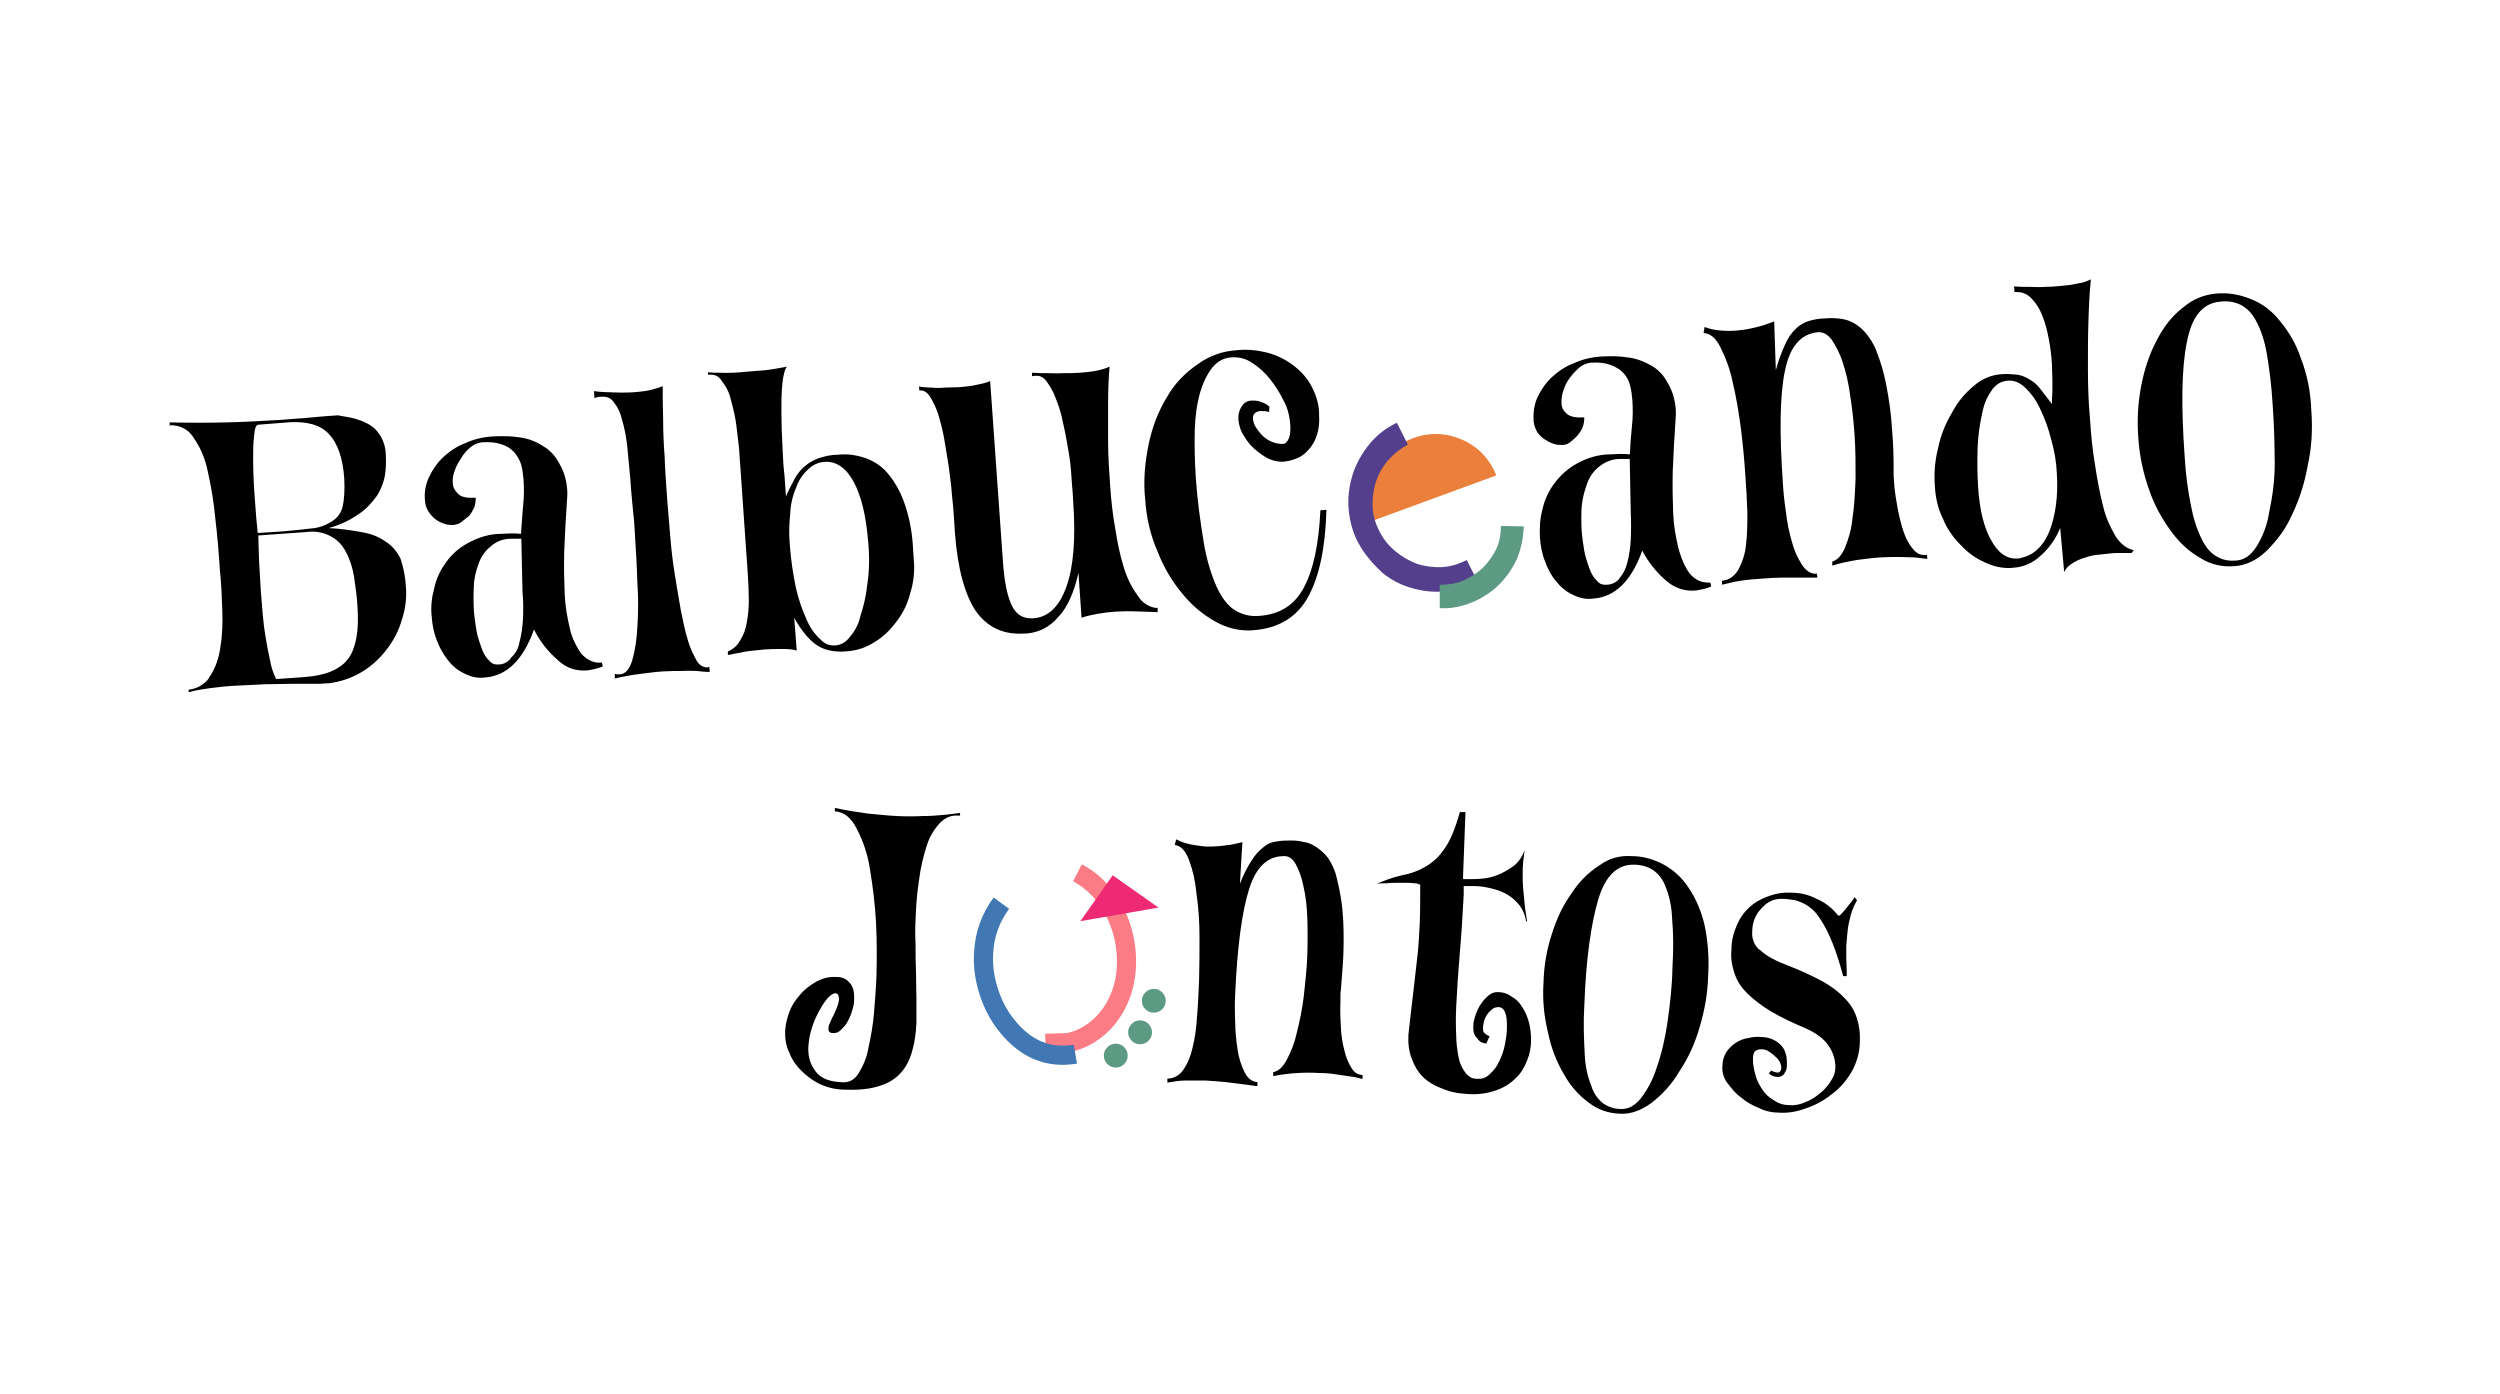 <?xml version="1.0" encoding="utf-8"?>
<!-- Generator: Adobe Illustrator 24.1.1, SVG Export Plug-In . SVG Version: 6.00 Build 0)  -->
<svg version="1.1" id="Layer_1" xmlns="http://www.w3.org/2000/svg" xmlns:xlink="http://www.w3.org/1999/xlink" x="0px" y="0px"
	 viewBox="0 0 1695.7 945.7" style="enable-background:new 0 0 1695.7 945.7;" xml:space="preserve">
<style type="text/css">
	.st0{fill-rule:evenodd;clip-rule:evenodd;}
	.st1{fill-rule:evenodd;clip-rule:evenodd;fill:#020202;}
	.st2{fill-rule:evenodd;clip-rule:evenodd;fill:#EA803C;}
	.st3{fill-rule:evenodd;clip-rule:evenodd;fill:#533F8B;}
	.st4{fill-rule:evenodd;clip-rule:evenodd;fill:#5D9A83;}
	.st5{fill:none;stroke:#FB7C85;stroke-width:13;stroke-miterlimit:10;}
	.st6{fill:none;stroke:#4177B3;stroke-width:13;stroke-miterlimit:10;}
	.st7{fill-rule:evenodd;clip-rule:evenodd;fill:#EE2A74;}
</style>
<g transform="matrix(1.0, 0.0, 0.0, 1.0, 0.0, 0.0)">
	<path class="st0" d="M275.3,397.8c0.7,7.5-0.3,15.2-2.7,22.5c-2.1,7.5-5.8,14.5-10.7,20.7c-10,12.8-23.2,20.4-39,22.5
		c-0.7,0-1.4,0-1.7,0c-1.4,0-2.4,0.3-3.8,0.3c-5.8,0-12.1,0-18.6,0c-5.5,0-11.8,0.3-18.6,0.3c-6.9,0.3-13.5,0.7-20.4,1
		c-6.3,0.3-12.1,1-17.6,1.7c-4.8,0.7-9.6,1.4-14.2,2.7v-1.7c5.5-0.7,10-3.1,13.5-7.5c0,0,0.3-0.3,0.3-0.7l0.7-1
		c3.8-5.8,5.8-12.1,6.9-19c1.4-8.3,1.7-16.9,1.4-25.2c-0.3-9.4-0.7-19-1.7-28.3c-0.7-11.4-1.7-23.2-3.1-34.8
		c-1-10.7-2.7-21.1-5.1-31.7c-1.7-8.3-4.8-15.9-9.6-22.7c-2.4-4.1-6.3-6.9-11.1-8c-1.7-0.3-3.5-0.7-5.1-0.3v-2.1
		c13.1,0.3,25.9,0.3,38.6,0c12.8-0.3,24.9-1,36.5-1.7c7.5-0.7,14.8-1,21.4-1.7c6.5-0.7,12.4-1,17.6-1.4l9.4,1.7
		c8.3,2.1,14.2,5.1,17.6,9.6c3.8,4.8,5.5,10.4,5.5,16.2c0.3,4.8,0,9.4-0.7,13.8c-1,4.8-2.7,9.4-5.5,13.5c-3.5,4.8-7.3,9-12.1,12.1
		c-6.3,4.5-13.1,7.5-20.4,9.6c7.5,0.3,14.8,1.4,22.1,2.7c5.8,1,11.1,2.7,16.2,6.3c4.5,2.7,8,6.9,10.4,11.8
		C273.6,384.7,275,391.3,275.3,397.8L275.3,397.8 M242.5,412c-0.3-6.9-1.4-14.2-2.4-21.1c-1-5.8-2.7-11.4-5.5-16.6
		c-2.4-4.5-5.5-8-10-10.4c-4.8-2.7-10.4-3.8-15.9-3.1l-33.5,2.4c0.3,7.3,0.3,14.2,0.7,20.4c0.3,6.3,0.7,12.1,1,17.2
		c1,12.4,1.7,22.7,3.1,30.4c1,6.3,2.1,12.1,3.5,18.3c0.7,3.8,2.1,7.5,3.8,11.1l19.6-1.4c13.8-1,23.8-5.1,29.3-12.4
		C241.4,439.7,243.6,427.9,242.5,412L242.5,412 M233.5,324.4c-1-13.8-4.5-23.8-10.4-30c-5.8-6.3-14.8-8.6-26.6-8l-21.7,1.7
		c-1.4,0.7-2.1,3.1-2.4,7.3c-0.7,5.1-0.7,10.7-0.7,15.9c0,7.3,0.3,17.2,1.4,30.4l0.7,9.4c0.3,3.5,0.7,6.9,1,10.4l15.9-1
		c8.3-0.7,15.2-1.4,20.7-2.1c4.8-0.3,9.6-2.1,13.8-4.8c3.8-2.4,6.3-5.8,7.3-10.4S233.9,332.3,233.5,324.4L233.5,324.4"/>
	<path class="st0" d="M408.9,452c-1.7,0.7-3.8,1.4-5.1,1.7c-1.7,0.3-3.5,0.7-5.1,1c-7.5,0.7-14.2-1.4-19.6-6.3c0,0-0.3,0-0.3-0.3
		c-6.9-5.8-12.4-12.8-16.6-21.1c-7.3,20.4-18.3,31.4-33.1,32.5c-4.8,0.7-9.6-0.3-14.2-2.7c-4.5-2.1-8-5.1-11.1-9
		c-3.1-4.1-5.8-8.6-7.5-13.5c-2.1-5.1-3.1-10.7-3.5-16.2c-0.7-6.5,0-12.8,1.7-19c1.4-6.5,4.1-12.4,8-17.6c3.8-5.5,9-10,14.8-13.1
		c6.9-3.8,14.5-6.3,22.7-6.3c2.1,0,4.1-0.3,6.5-0.3c2.1,0,4.5,0,6.9,0.3c0.3-6.3,1-12.8,1.4-19c0.7-5.8,0.7-12.1,0.3-17.9
		c-0.3-3.5-0.7-6.9-1.7-10.4c-1-3.1-2.7-5.8-4.8-8.3c-2.4-2.4-5.1-4.1-8.3-5.1c-4.1-1.4-8.3-1.7-12.8-1.4H327
		c-2.7,0.3-5.5,1.4-7.5,3.1c-2.7,2.1-4.8,4.5-6.5,7.3c-1.7,2.7-3.5,5.5-4.5,8.6c-1,2.7-1.7,5.5-1.4,8.6c0,2.7,1.4,5.1,3.5,7.3l0,0
		l0.3,0.3c2.4,2.1,6.3,2.7,11.8,2.4c0,2.4-0.3,4.5-1,6.5c-1,2.1-2.1,4.1-3.5,5.8c-1.7,1.4-3.5,2.7-5.1,4.1c-1.7,1.4-3.5,1.7-5.5,2.1
		c-2.1,0-3.8,0-5.8-0.7c-4.8-1.4-8.3-4.1-11.1-8.3c-1.4-2.4-2.4-4.8-2.4-7.3c-0.7-5.5,0.3-11.1,2.7-16.2c2.4-5.1,5.5-9.6,9.6-13.5
		c4.5-4.1,9.4-7.5,15.2-9.6c5.8-2.7,12.1-4.1,18.6-4.5c6.3-0.3,12.1-0.3,18.3,0.7c5.5,0.7,10.7,2.7,15.5,5.8
		c4.8,2.7,8.6,6.9,11.1,11.8c3.5,5.8,5.1,12.1,5.5,19v2.7c-1,14.5-1.7,27.3-2.1,38c-0.3,10.7,0,20.4,0.3,28.7
		c0.3,8,1.7,15.9,3.5,23.5c1,5.1,3.1,9.6,5.8,14.2c1.7,3.1,4.1,5.5,7.3,7.3c2.7,1.4,5.5,2.1,8.6,1.7L408.9,452 M353.6,365.4
		c-1.4,0-2.7,0-3.5,0c-1,0-2.1,0-3.1,0c-5.5,0-10.4,1.7-14.5,5.5c-3.8,3.1-6.3,6.9-8,11.8c-1.7,4.8-3.1,10-3.1,15.2
		c-0.3,5.1-0.3,10.7,0,15.9c0.3,4.5,1,9,1.7,13.5c0.7,4.1,2.1,8.3,3.5,12.1c1,3.1,2.7,6.3,5.1,8.6c1.4,1.7,3.1,2.7,5.1,2.7l0,0
		c0.3,0,0.7,0,1.4,0c3.1,0,5.8-1.4,8-3.8c0,0,0.3-0.3,0.3-0.7l0,0l0,0c3.1-2.7,5.1-6.3,5.8-10.4c1.4-5.1,2.1-10.4,2.4-15.5
		c0.3-6.3,0.3-12.8-0.3-19L353.6,365.4"/>
	<path class="st0" d="M481.4,455.8c-2.7,0-5.5-0.3-8.6-0.7c-2.7,0-6.3-0.3-10,0c-3.8,0-8.3,0-13.1,0.3c-4.8,0.3-10,1-15.5,1.7
		c-5.5,0.7-11.4,1.7-17.2,3.1v-3.1c1,0.3,2.1,0.3,3.5,0.3c3.8-0.3,6.5-3.5,8.3-9.4c2.1-7.3,3.1-14.8,3.5-22.5
		c0.7-10,0.7-20.4,0-30.4c-0.3-11.1-1-22.5-1.7-33.5c-0.3-6.9-1-13.5-1.7-20c-0.7-6.3-1-12.1-1.4-17.2c-0.7-8-1.4-15.2-2.1-22.1
		c-0.7-5.8-1.7-11.8-3.5-17.6c-1-4.5-2.7-8.3-5.5-11.8c-1.4-2.1-3.5-3.5-6.3-3.8l0,0c-0.7,0-1.7,0-2.4,0c-1.7,0-3.1,0.3-4.5,1
		l-0.3-4.8c2.7,0.3,5.5,0.7,8.6,0.7c2.7,0,5.5,0.3,9,0.3s6.9,0,10.4-0.3c3.5-0.3,6.9-0.7,10-1.4c3.1-0.8,5.8-1.4,8.6-2.7
		c0,6.9,0,14.8,0.3,23.2c0,7.3,0.3,15.5,1,24.4c0.3,9,1,18.6,1.7,28.7c0.7,8.3,1.4,16.6,2.1,25.5c0.7,8.6,1.7,17.6,3.1,25.9
		c1.4,8.6,2.7,16.6,4.1,24.4c1.4,6.9,2.7,13.5,4.8,20.4c1.4,4.8,3.5,9.4,5.8,13.5c2.1,3.5,4.5,4.8,7.3,4.8c0.3,0,0.7,0,0.7-0.3
		c0.3,0,0.3,0,0.7,0L481.4,455.8"/>
	<path class="st0" d="M619.8,379.6c0.7,7.5,0,15.2-2.4,22.7c-1.7,6.9-4.8,13.5-9.4,19.4c-4.1,5.5-9,10.4-14.8,13.8
		c-5.8,3.8-12.1,5.8-19,6.3c-8,0.7-14.8-0.7-20-4.1s-10.4-9.6-15.5-18.6l1.7,22.1c-3.5-1-7.3-1-10.7-1c-3.8,0-7.5,0-11.1,0.3
		c-3.5,0.3-6.9,0.7-9.6,1c-2.7,0.3-5.1,0.7-8,1.4c-2.4,0.3-4.8,1-7.3,1.4v-2.4c3.8-1.7,6.5-4.1,8.3-7.5c2.4-3.8,3.8-7.5,4.5-12.1
		c1-5.1,1.4-10,1.4-15.2c0-5.5-0.3-11.4-0.7-17.9l-5.5-79.1c-0.3-6.9-1.4-13.5-2.1-20.4c-0.7-6.3-2.1-12.1-3.8-18.3
		c-1-4.8-3.1-9-6.3-13.1c-1.4-2.4-3.5-3.8-6.3-4.1h-0.3c-1,0-1.7-0.3-2.7,0v-1.7c2.4,0.3,4.8,0.3,7.3,0.3c6.3,0.3,12.8,0,19-0.7
		c4.1-0.3,8.3-0.7,12.8-1c4.8-0.7,9.6-1.4,14.5-2.4c-1.4,1.4-2.4,5.1-3.1,11.1c-0.7,6.5-0.7,13.1-0.7,19.6c0,7.5,0.3,15.2,0.7,22.7
		c0.3,8,0.7,14.8,1.4,20.4l1,14.2c1.7-4.1,3.8-8,5.8-11.8c1.7-3.1,4.1-6.3,6.9-8.6c2.7-2.4,5.8-4.1,9.4-5.5
		c4.5-1.4,8.6-2.4,13.5-2.4c6.3-0.7,12.4,0.3,18.6,2.4c6.3,2.4,11.4,5.8,15.5,11.1c5.1,6.3,8.6,13.1,11.1,20.7
		c3.5,10.4,5.1,20.7,5.5,31.4L619.8,379.6 M588.8,366.8c-1.4-16.9-4.5-30-9.6-39.7c-5.1-9.6-12.1-14.5-20-13.8
		c-4.5,0.3-8,2.1-11.1,5.1c-3.8,3.5-6.3,7.3-8,12.1c-2.4,5.5-3.8,11.4-4.1,17.6c-0.7,7.3-1,14.2-0.3,21.4c0.7,9.6,2.1,19.4,4.1,29
		c1.7,7.5,4.1,14.8,7.3,21.7c2.1,5.1,5.1,9.6,9.4,13.5c2.4,2.7,5.5,4.1,9,4.1h0.3h0.7c3.8-0.3,6.9-2.1,9.4-5.1
		c3.5-4.1,6.3-8.6,7.5-14.2c2.4-7.3,4.1-14.5,4.8-21.7C589.8,386.5,589.8,376.8,588.8,366.8L588.8,366.8"/>
	<path class="st0" d="M785.2,415.2c-2.7,0-5.5-0.3-8.6-0.3c-2.7,0-5.8-0.3-9.4-0.3c-3.5,0-7.3,0-11.1,0.3c-3.8,0.3-7.5,0.7-11.4,1.4
		c-3.8,0.7-7.3,1.4-11.1,2.7l-2.1-30.4c-3.1,13.5-7.5,23.5-13.8,30c-5.5,6.5-12.8,10.4-21.4,11.1c-0.3,0-0.7,0-1,0H695
		c-14.2,1-25.2-4.1-33.1-15.2c-7.5-11.1-12.4-29-14.2-53.2l-0.7-11.1c-0.3-4.1-0.7-9.4-1.4-15.2c-0.3-5.8-1.4-12.1-2.1-18.6
		c-1-6.5-2.1-12.8-3.1-19c-1-5.5-2.4-11.1-4.1-16.6c-1.4-4.1-3.1-8-5.5-11.8c-2.1-3.1-4.5-4.5-6.9-4.1h-0.3l-0.3-2.7
		c2.7,0.3,5.5,0.7,8.6,0.7c2.7,0.3,5.8,0.3,8.6,0c3.5,0,6.9-0.3,10.4-0.3c3.5-0.3,7.3-0.7,10.7-1.4c3.5-0.7,6.9-1.4,10-2.7
		l8.6,121.5c1,14.8,3.1,24.9,6.3,31.1c3.1,6.3,8,8.6,14.2,8.3c10.4-0.7,17.9-8,22.7-21.7c4.8-13.5,6.3-32.8,4.5-57.6l-0.3-5.8
		c-0.3-3.5-0.7-7.5-1-12.8c-0.3-5.1-1-10.7-2.1-16.9c-1-5.8-2.1-12.1-3.5-17.9c-1-5.5-2.7-11.1-4.8-16.2c-1.4-4.1-3.5-8-6.3-11.8
		c-1.4-2.1-3.5-3.5-5.8-3.8h-0.3c-0.7,0-1.4,0-2.1,0s-1.4,0.3-1.7,0.3v-2.4c3.5,0.3,6.9,0.3,10.7,0.3c3.1,0,6.5,0.3,10.4,0
		c3.8,0,8,0,11.8-0.3c3.8-0.3,7.5-0.7,11.1-1.4c3.1-0.7,5.8-1.4,8.6-2.7c-0.7,8-1,16.6-1,25.2c0,7.5,0,16.6,0,25.9
		c0,9.6,0.7,19.4,1.4,29.7c0.7,10,1.7,19.6,3.5,29.3c1.4,9,3.1,17.6,5.8,26.2c2.1,6.9,5.1,13.1,9.4,19c2.7,4.5,6.9,7.3,11.8,8.3
		c0.3,0,0.3,0,0.7,0s0.7,0,1,0v3.1"/>
	<path class="st0" d="M1160.7,397.8c-1.7,0.7-3.5,1.4-5.1,1.7c-1.7,0.3-3.5,0.7-5.1,1c-7.5,0.7-14.2-1.4-20-6.3l0,0
		c-6.9-5.8-12.4-12.8-16.6-20.7c-7.3,20.4-18.3,31.4-33.1,32.5c-4.8,0.7-9.6-0.3-14.2-2.7c-4.5-2.1-8-5.1-11.1-9
		c-3.5-4.1-5.8-8.6-7.5-13.5c-2.1-5.1-3.1-10.7-3.5-16.2c-0.3-6.5,0-12.8,1.7-19c1.4-6.5,4.1-12.4,8-17.6c4.1-5.5,9-10,15.2-13.5
		c6.9-3.8,14.5-6.3,22.7-6.3c2.1,0,4.1-0.3,6.5-0.3c2.1,0,4.5,0,6.9,0.3c0.3-6.3,0.7-12.4,1.4-19c0.7-5.8,0.7-12.1,0.3-17.9
		c-0.3-3.5-0.7-6.9-1.7-10.4c-1.4-5.1-4.8-9.4-9.6-11.8c-1-0.7-2.4-1-3.8-1.7c-4.1-1.4-8.3-1.7-12.8-1.4h-0.3
		c-2.7,0.3-5.5,1.4-7.5,3.1c-2.4,2.1-4.8,4.5-6.5,6.9c-2.1,2.7-3.5,5.5-4.5,8.6c-1,2.7-1.4,5.5-1.4,8.6c0,2.7,1,5.1,3.1,6.9l0.3,0.3
		l0.3,0.3c2.4,2.1,6.3,2.7,11.8,2.4c0,2.1-0.3,4.5-1,6.3c-0.7,2.1-2.1,4.1-3.5,5.8c-1.4,1.7-3.1,3.1-4.8,4.5
		c-1.7,1.5-3.5,2.1-5.5,2.1c-2.1,0-4.1,0-5.8-0.7c-2.4-0.7-4.1-1.7-6.3-3.1c-2.1-1.4-3.8-3.1-5.1-5.1c-1.4-2.4-2.1-4.8-2.4-7.3
		c-0.3-5.5,0.3-11.1,2.7-16.2c2.4-5.1,5.5-9.6,9.6-13.5c4.5-4.1,9.4-7.5,15.2-9.6c5.8-2.7,12.1-4.1,18.6-4.5
		c6.3-0.3,12.1-0.3,18.3,0.7c5.5,0.7,10.7,2.7,15.5,5.5c4.8,2.7,8.6,6.9,11.1,11.8c3.5,5.8,5.1,12.1,5.5,19v2.7
		c-1,14.5-1.7,27.3-2.1,38c-0.3,10.7,0,20.4,0.3,28.7c0.3,8,1.7,15.9,3.5,23.5c1.4,5.1,3.1,10,5.8,14.5c1.7,3.1,4.1,5.5,7.3,7.3
		c2.7,1.4,5.5,1.7,8.6,1.7L1160.7,397.8 M1105.4,311.3c-1.4,0-2.4,0-3.5,0s-2.1,0-3.1,0c-5.5,0-10.4,2.1-14.5,5.5
		c-3.8,3.1-6.3,6.9-8,11.8c-1.7,4.8-3.1,10-3.5,15.2c-0.3,5.1-0.3,10.7,0,15.9c0.3,4.5,1,9,1.7,13.5c0.7,4.1,2.1,8.3,3.5,12.1
		c1,3.1,2.7,6.3,5.1,8.6c1.4,1.7,3.1,2.7,5.1,2.7l0,0c0.3,0,0.7,0,1.4,0c3.5,0,6.3-1.4,8.6-3.8v-0.3l0,0l0,0
		c2.7-3.1,4.5-6.5,5.5-10.7c1.4-5.1,2.1-10.4,2.4-15.5c0.3-6.3,0.3-12.8,0-19L1105.4,311.3"/>
	<path class="st0" d="M1204.5,251.1c1.7-6.3,3.8-12.1,6.5-17.9c1.7-3.8,4.1-7.5,7.3-10.4c2.4-2.4,5.5-4.1,8.6-5.1
		c3.5-1,7.3-1.7,10.7-1.7c3.1-0.3,5.8-0.3,9,0c3.5,0.3,6.5,1,9.4,2.4c3.5,1.7,6.5,4.1,9,6.9c3.5,4.1,6.3,8.6,8,13.5
		c2.7,6.9,4.8,14.2,6.3,21.7c2.1,10.7,3.5,21.1,4.1,31.7c0.7,7.5,1,16.2,1,25.5c0,1.4,0,3.1,0,4.5l0.3,4.5
		c0.3,6.3,1.4,12.1,2.4,17.9c1,5.5,2.4,11.1,4.1,16.2c1.4,4.1,3.5,8.3,6.5,11.8c1.7,2.1,3.8,3.5,6.5,3.8c0.3,0,0.3,0,0.7,0
		c0.7,0,1.4,0,2.1,0l0.3,2.7c-2.7-0.3-5.5-0.7-8.6-1c-2.7,0-6.3-0.3-10.4-0.3c-4.5,0-8.6,0-13.1,0.3c-4.8,0.3-10,1-15.5,1.7
		c-5.8,1-11.4,2.1-16.9,3.8v-2.7c3.5-1,6.3-4.1,8.6-9.4c2.7-6.5,4.5-13.1,5.1-20c1.4-9,1.7-17.9,2.1-26.9c0-10,0-19.6-0.7-30
		c-0.7-9.6-1.7-18.6-3.1-27.3c-1-7.5-2.7-14.8-5.1-22.1c-1.7-5.1-4.1-10-7.3-14.8c-2.7-3.5-5.5-5.1-9-5.1
		c-11.8,1-19.4,9.6-22.7,26.2c-3.5,16.6-3.8,42.1-1.4,76.3c0.3,5.8,1,12.4,2.1,19.6c0.7,6.9,2.1,13.5,4.1,20.4
		c1.4,5.5,3.8,10.7,6.9,15.5c2.7,4.1,6.3,6.3,10,5.8l0.3,2.7c-3.5,0-7.3,0-11.8,0c-3.5,0-7.5,0-12.1,0c-4.5,0-9.4,0.3-13.8,0.7
		c-4.8,0.3-9.6,0.7-14.2,1.4c-4.5,0.7-8.6,1.7-12.8,2.7v-2.7c3.8-0.3,6.9-2.1,9.4-5.1l0.3-0.3c0.3-0.7,1-1.4,1.4-2.1
		c2.7-5.1,4.5-10.4,5.1-16.2c1-7.5,1-14.8,1-22.5c-0.3-8.3-0.7-16.9-1.4-25.9c-0.7-10.4-1.7-21.1-3.1-32.1
		c-1.4-10.4-3.1-20.7-5.5-30.7c-1.7-8.3-4.5-15.9-8.3-23.5c-3.1-6.3-6.9-9.4-11.4-9.6l0.7-4.1c3.5,1.4,7.3,2.1,11.1,2.4
		c3.5,0.3,7.3,0.3,10.7,0c3.5-0.3,6.5-0.7,9.6-1.4s5.8-1.4,8.3-2.1c2.7-1,5.1-1.7,7.5-2.7L1204.5,251.1"/>
	<path class="st0" d="M1445.8,375.1c-1.4,0-2.7,0-4.1,0c-1.7,0-3.1,0-4.8,0c-1.7,0-3.5,0-5.5,0.3c-3.1,0.3-6.3,0.7-9.6,1
		c-3.1,0.3-6.3,1.4-9.4,2.4c-2.7,1-5.1,2.1-7.5,3.8c-2.1,1.4-3.8,3.1-4.8,5.5l-2.7-30c-3.1,7.5-7.5,13.8-13.5,19
		c-5.1,4.8-11.4,7.5-18.3,8c-6.5,0.7-13.1-0.7-19-3.5c-6.3-2.7-12.1-6.9-16.6-11.8c-5.1-5.1-9.4-11.1-12.1-17.9
		c-3.5-6.9-5.1-14.5-5.5-22.1c-0.7-8.6,0-17.2,2.1-25.5c1.7-8.6,4.8-16.6,9.4-24.2c3.8-7.3,8.6-13.1,14.8-18.3
		c5.5-4.8,11.8-7.5,19-8c3.5-0.3,6.5,0,10,0.3c3.1,0.3,5.8,1.4,8.6,3.1c3.1,1.7,5.5,3.8,7.5,6.5c2.7,3.5,5.5,6.9,8,10.4
		c0-2.4,0-5.1,0.3-8c0-2.4,0-5.1,0-8.3c0-3.1-0.3-6.5-0.3-10.4c-0.3-5.8-1-11.4-2.1-17.2c-1-5.5-2.4-11.1-4.5-16.2
		c-1.7-4.5-4.1-8.3-7.5-11.8c-2.7-2.7-5.8-4.1-9.6-4.1h-0.3c-0.3,0-1,0-1.4,0l-0.3-3.8c3.5,0.3,6.9,0.3,10.7,0.3c3.1,0,6.3,0.3,10,0
		c3.8,0,7.5-0.3,11.4-0.7c3.8-0.3,7.5-0.7,11.4-1.7c3.1-0.3,5.8-1.4,8.6-2.7c-1,9.4-1.4,19.4-1.7,29.7c-0.3,9-0.3,19-0.3,30.4
		c0,11.4,0.3,22.7,1.4,34.5c0.7,10.7,1.7,21.4,3.5,31.7c1.4,9.4,3.1,18.6,5.5,28c1.7,7.3,4.8,13.8,8.6,20.4c3.5,5.1,7.5,8,12.1,9
		L1445.8,375.1 M1395.1,320.9c-0.3-7.5-1.7-15.5-3.8-22.7c-1.7-6.9-4.1-13.8-7.3-20.4c-2.4-5.5-5.8-10.4-10-14.5
		c-3.8-3.8-8-5.5-12.1-5.1c-3.8,0.3-6.9,1.7-9.6,4.8c0,0-0.3,0-0.3,0.3c-0.3,0.3-0.7,0.7-1,1.4c-3.5,4.8-5.5,10-6.5,15.5
		c-1.7,7.5-2.7,14.8-3.1,22.7c-0.3,9-0.3,18.3,0.3,27.3c1,15.9,4.1,28,9,36.5c4.8,8.6,10.7,12.8,18.3,12.1c0.3,0,0.7,0,0.7,0
		c0.3,0,0.3-0.3,0.7-0.3c8.6-1.7,15.2-7.5,19.6-17.9C1394.3,349.5,1396.1,336.4,1395.1,320.9L1395.1,320.9"/>
	<path class="st0" d="M1567.7,278.4c1,12.4,0.3,25.2-2.4,37.3c-2.1,11.8-5.5,22.7-10.7,33.5c-4.1,9.4-10,17.2-17.2,24.4
		c-6.5,6.3-14.2,10-21.7,10.4c-8.3,0.7-16.2-1-23.2-5.5c-8-4.5-14.5-10.7-20-18.3c-6.3-8.6-11.4-17.9-14.8-28
		c-4.1-11.4-6.5-23.2-7.3-34.8c-1-12.4-0.3-24.4,2.1-36.5c2.1-10.7,5.5-21.1,10.7-30.7c4.5-8.6,10-15.9,17.6-21.7
		c6.5-5.5,13.8-8.6,22.5-9.4c8.3-0.7,15.9,0.7,23.5,3.8c8,3.1,14.5,8.3,19.6,14.8c6.3,7.5,11.1,15.9,14.2,25.2
		C1565,254.3,1567.3,266,1567.7,278.4L1567.7,278.4 M1541.5,274.6c-0.7-12.1-2.1-23.8-4.1-35.5c-1.4-7.5-3.5-14.8-7.3-21.7
		c-2.7-5.1-6.3-8.6-10.4-10.7c-4.5-2.1-9-2.7-13.8-2.1c-11.8,1-19.4,10-22.7,28c-3.5,17.6-3.8,43.1-1.4,76.9
		c0.7,11.8,2.1,23.2,4.5,34.5c1.4,7.5,3.8,15.2,7.3,22.1c2.7,5.5,6.3,9.4,10,11.4c4.1,2.4,8.3,3.1,13.1,2.7c5.5-0.3,10-3.5,13.8-9.4
		c4.5-7.3,7.3-14.8,8.6-23.2c2.4-11.1,3.8-22.1,3.8-33.5C1542.8,301.2,1542.5,288.1,1541.5,274.6L1541.5,274.6"/>
	<path class="st0" d="M650.9,553.2h-1c-4.1-0.3-8,1-11.1,3.8l-0.3,0.3c-0.3,0.3-0.7,0.7-1.4,1.4c-4.1,4.5-6.9,9.6-8.6,15.2
		c-2.4,7.5-4.1,14.8-5.1,22.7c-1.4,9-2.1,17.9-2.4,27.3c-0.3,4.8-0.3,10.7,0,16.6c0,6.3,0,12.4,0.3,19c0,6.5,0.3,12.8,0.3,18.6
		c0,5.8,0,11.1,0,15.5c-0.3,6.3-1,12.8-2.7,18.6c-1.4,5.5-3.8,10.7-7.3,14.8c-3.8,4.5-8.6,7.5-14.5,9.4c-6.3,2.1-13.8,3.1-23.5,2.7
		c-11.8,0-21.7-4.5-30-12.8c0,0,0,0-0.3-0.3c-3.8-3.8-6.5-8-8.3-12.8c-2.1-4.8-2.7-9.6-2.4-14.8c0.3-4.1,1.4-8,2.7-11.8
		c1.7-4.5,4.1-8.3,7.3-11.8c3.1-3.8,6.9-6.5,11.1-9c4.5-2.4,9-3.5,14.2-3.1c3.5,0,6.3,1.4,8.3,3.8l0,0c2.4,2.4,3.5,6.5,3.1,12.4
		c0,2.4-0.7,4.5-1.4,6.9c-0.7,2.4-1.7,4.8-3.1,7.3c-1,2.1-2.7,3.8-4.5,5.5c-1.4,1.4-2.7,2.1-4.8,2.1H565c-2.1,0-3.1-1-3.1-2.7
		c0-1.4,0.3-2.7,1-4.1c0.7-1.7,1.4-3.5,2.4-5.1c0.7-1.7,1.7-3.5,2.4-5.5c0.7-1.7,1-3.1,1.4-5.1c0-2.7-0.7-4.5-2.4-4.5
		c-1.4,0-3.1,1-5.1,3.1c-2.4,2.7-4.1,5.5-5.8,8.6c-2.1,3.8-3.8,7.5-5.1,11.8c-1.4,4.1-2.1,8.3-2.4,12.8c-0.3,6.3,1,11.4,4.8,16.6
		c3.5,4.8,9.6,7.3,19,7.5c4.1,0,7.5-1.7,10.4-6.3c3.1-5.1,5.5-10.7,6.5-16.9c1.7-7.5,3.1-15.5,3.8-23.5c0.7-8.6,1.4-17.2,1.7-25.9
		c0.3-11.1,0.3-23.2-0.3-35.9c-0.7-12.1-2.1-23.8-4.1-35.9c-1.4-9.6-4.5-19-9-27.6c-3.8-7.5-8.6-11.4-14.8-11.8V548
		c7.5,1.7,14.8,2.7,22.1,3.8c7.3,0.7,13.8,1.4,20,1.7c6.3,0.3,12.1,0.3,17.2,0c5.1,0,9.6-0.3,13.5-0.7c4.5-0.3,8.3-1,12.1-1.4v1.5"
		/>
	<path class="st0" d="M841,599.5c2.1-5.5,4.8-11.1,8-15.9c2.1-3.5,4.8-6.5,8-9c2.4-2.1,5.5-3.5,8.6-3.8c3.5-0.7,6.9-0.7,10.4-0.7
		c2.7,0,5.5,0.3,8.3,1c3.1,0.3,5.8,1.7,8.6,3.5c3.1,2.1,5.8,4.5,8,7.5c2.7,4.1,4.8,8.6,5.8,13.5c1.7,6.9,3.1,13.8,3.8,21.1
		c1,10,1,20.4,0.7,30.4c-0.3,7.3-1,15.2-1.7,24.2c-0.3,1.4-0.3,2.7-0.3,4.1v4.5c-0.3,5.8,0,11.4,0.3,17.2c0.3,5.1,1,10.4,2.4,15.5
		c1,4.1,2.4,8,4.8,11.8c1.4,2.4,3.1,3.8,5.5,4.5h0.3c0.7,0,1.4,0.3,1.7,0.3v2.7c-2.4-0.7-5.1-1.4-8-1.7c-2.7-0.3-5.8-1-9.4-1.4
		c-4.1-0.7-8.3-1-12.1-1c-4.5-0.3-9.4-0.3-14.5,0c-5.5,0.3-11.1,1-16.6,2.1v-2.7c3.5-0.7,6.3-3.1,9-8c3.1-5.8,5.5-11.8,6.9-18.3
		c2.1-8.3,3.8-16.6,4.8-24.9c1-9.4,2.1-18.6,2.4-28c0.3-9,0.3-17.6,0-25.9c-0.3-7.3-1-14.2-2.7-21.4c-1-5.1-2.7-10-5.1-14.5
		c-2.1-3.8-4.8-5.5-7.5-5.5c-11.1-0.3-19.4,6.9-24.2,22.5c-4.8,15.2-8,39-9.4,71.1c-0.3,5.5-0.3,11.8,0,18.6
		c0,6.5,0.7,13.1,1.7,19.4c0.7,5.1,2.4,10.4,4.8,15.2c2.1,4.1,5.1,6.3,8.6,6.5v2.7c-3.5-0.3-6.9-1-10.7-1.4c-3.5-0.3-7.3-1-11.4-1.4
		s-8.6-0.7-13.1-1c-4.5,0-9,0-13.5,0c-4.1,0-8.3,0.7-12.4,1.4v-2.7c3.5,0,6.5-1.4,9-3.8l0.3-0.3c0.3-0.3,1-1,1.4-1.7
		c3.1-4.5,5.1-9.4,6.3-14.8c1.7-6.9,2.7-13.8,3.1-21.1c0.7-8,1-15.9,1.4-24.4c0.3-9.6,0.3-20,0.3-30.4c0-10-0.7-19.6-2.1-29.3
		c-0.7-8-2.4-15.5-5.1-22.7c-2.4-6.3-5.5-9.4-9.6-10l1-3.8c3.1,1.7,6.5,2.7,10,3.5c3.5,0.7,6.5,1,10,1.4c3.1,0,6.3,0,9.4-0.3
		c2.7-0.3,5.5-0.7,8-1c2.7-0.7,5.1-1,7.5-1.7L841,599.5"/>
	<path class="st0" d="M1008.1,707.8h-0.3c-2.4-0.3-4.5-1.4-5.8-3.5c-2.1-2.1-2.7-4.1-2.7-6.9c0-0.3,0-0.3,0-0.7v-0.7
		c0-2.7,0.7-5.1,1.7-8c1-2.8,2.1-5.1,3.8-7.5c1.4-2.1,3.1-3.8,5.1-5.5c1.7-1.4,3.8-2.1,5.8-2.1c3.5,0,6.9,1,9.6,3.1
		c3.1,1.7,5.5,4.1,7.3,7.3c2.1,3.1,3.5,6.5,4.5,10.4c1,3.8,1.4,8,1.4,12.1c0,4.8-1,9.4-2.7,13.5c-1.7,4.5-4.1,8.6-7.5,11.8
		c-3.8,3.8-8,6.5-13.1,8.3c-5.8,2.1-12.1,3.1-18.6,2.7l-4.1-0.3c-5.1-0.3-10.4-1.7-15.2-3.8c-4.5-1.7-8.6-4.1-12.1-7.5
		c-3.5-3.5-5.8-7.5-7.5-12.1c-2.1-5.1-2.7-10.7-2.4-16.6c0.7-6.5,1.4-12.8,2.1-18.6c0.7-5.8,1.4-11.8,2.1-17.9
		c0.7-5.8,1.4-12.1,2.1-18.6c0.7-6.5,1-13.5,1.4-20.7c0.3-7.5,0.3-16.2,0.3-25.9c-1.4-0.7-2.4-1-3.8-1c-2.1-0.3-3.8-0.3-5.8-0.3
		c-2.4,0-4.5,0-6.9,0c-2.4,0-4.1,0-6.3,0.3c-2.1,0-4.1,0-6.5,0.3c5.5-2.4,11.4-4.5,17.2-5.8c5.5-1,10.4-2.7,15.2-5.5
		c5.5-3.1,9.6-6.9,13.1-12.1c4.1-5.5,7.5-13.8,10.7-25.2h3.8l-1.7,45.2c0.3,0.3,0.7,0.3,1,0.3h3.1c2.7,0,5.5,0,8.3-0.3
		c3.8-0.3,7.3-1,10.7-2.4c3.8-1.4,7.3-3.5,10.7-5.8c3.8-2.7,6.3-6.5,8-11.1c-0.3,2.7-0.7,5.5-1,8.3c-0.3,2.7-0.3,5.1-0.3,7.5
		c0,3.5,0,6.5,0.3,9.6c0.3,3.8,0.7,7.3,1,10.7c0.3,3.5,1,7.3,1.7,12.1h-0.7c-0.7-4.5-2.4-8.6-5.5-12.1c-2.7-3.1-5.8-5.5-9.6-7.3
		c-3.5-1.7-7.3-2.7-11.1-3.5c-3.1-0.7-6.5-1-9.6-1h-3.1c0,0,0,0-0.3,0l0,0h-1.4h-1.7c0,1.7,0,3.8,0,5.5l-0.3,5.8
		c-0.3,5.1-0.7,11.1-1,16.9c-0.3,5.8-1,12.1-1.4,17.9l-1.4,18.3c-0.3,6.3-0.7,12.1-1,17.6c-0.3,6.5-0.3,13.1,0,19
		c0,5.1,0.7,10.4,1.7,15.5c0.7,3.8,2.4,7.3,4.8,10.4c1.7,2.1,3.8,3.5,6.5,3.8h0.3c0.3,0,0.7,0,1,0c3.1,0.3,5.8-0.7,8-2.7
		c0,0,0.3,0,0.3-0.3l0.3-0.3c2.7-2.4,4.8-5.1,6.3-8.6c1.7-3.5,3.1-7.3,3.8-11.1c0.7-3.8,1.4-7.3,1.4-11.1c0.3-9.4-1.4-14.2-5.5-14.5
		c-1.7,0-3.1,0.3-4.5,1.4c-2.7,2.1-4.5,4.8-5.5,8c-0.3,1.4-0.7,3.1-0.7,4.8c0,1.4,0,2.4,0.7,3.1l0,0l0,0c1,1,2.4,2.1,3.8,2.4
		L1008.1,707.8"/>
	<path class="st0" d="M1158.6,662c-0.3,11.8-2.4,23.5-5.8,34.8c-3.1,10.7-7.5,20.7-13.8,30c-4.8,8.3-11.1,15.2-18.6,21.1
		c-6.9,5.1-14.2,8-21.7,7.5c-8-0.3-14.8-2.7-21.1-7.5c-6.9-5.1-12.8-11.8-16.9-19.4c-5.1-8.6-8.6-17.9-10.7-28
		c-2.7-11.1-3.8-22.1-3.1-33.5c0.3-11.8,2.1-22.7,5.8-33.8c3.1-10,7.5-19.4,13.5-27.6c4.8-7.5,11.1-13.8,18.6-18.6
		c6.5-4.8,13.8-6.9,22.1-6.3c7.5,0,14.8,2.1,21.7,5.8c6.9,3.8,12.8,9.4,16.9,15.9c5.1,7.5,8.6,16.2,10.7,25.2
		C1158.6,639.1,1159.3,650.5,1158.6,662L1158.6,662 M1134.4,656c0.7-11.4,0.7-22.5-0.3-33.8c-0.3-7.3-1.7-14.2-4.5-21.1
		c-1.7-4.5-4.5-8.3-8.6-11.1c-3.8-2.4-8.3-3.5-12.8-3.5c-11.1-0.3-19.4,7.5-24.2,23.8c-4.8,16.2-8.3,40.4-9.4,72.1
		c-0.7,11.1-0.3,21.7,0.3,32.8c0.3,7.3,1.7,14.5,4.5,21.4c1.4,4.8,4.1,8.6,8,11.8c3.5,2.4,7.5,3.8,11.8,3.8
		c5.1,0.3,9.6-2.1,13.8-7.3c4.8-6.3,8.3-13.1,10.7-20.7c3.5-10,5.8-20.4,7.3-30.7C1132.8,680.9,1134.2,668.6,1134.4,656L1134.4,656"
		/>
	<path class="st0" d="M1201.4,726.1c1,0.7,2.4,1,3.8,1.4c0.7,0,1.4,0,1.7-0.3l0,0l0.3-0.3c0.7-0.7,1-1.7,1-2.4v-0.3
		c0-1.4-0.3-2.4-1-3.8c-0.7-1.4-1.7-2.7-3.1-3.8c-1.4-1.4-2.7-2.4-4.5-3.5c-1.4-1-3.1-1.4-5.1-1.4c-1.4,0-2.4,0.3-3.5,1h-0.3l0,0
		l0,0c-1.4,1.4-1.7,3.5-1.7,5.1l0,0v0.7c0,3.8,0.7,7.3,1.7,10.7c1,3.8,2.7,6.9,4.8,10c2.1,3.2,4.8,5.5,8,7.3
		c3.1,2.1,6.5,3.1,10.4,3.1c4.1,0.3,8-0.7,11.4-2.4c3.8-1.4,6.9-3.8,10-6.3c2.7-2.4,5.1-5.1,6.9-8.3c1.7-2.4,2.7-5.5,2.7-8.6
		c0-5.1-1.4-10-4.5-14.5c-3.1-4.8-8.3-8.6-15.2-11.8c-8.3-3.5-16.6-7.3-24.2-11.8c-5.8-3.5-11.1-7.5-15.9-12.1
		c-3.8-3.8-6.9-8.3-8.6-13.5c-1.7-5.1-2.7-10.4-2.1-15.9c0-6.3,1.4-11.8,3.8-17.2c4.1-9.4,11.1-15.5,20.4-19c0.3,0,0.7-0.3,1-0.3
		s0.7-0.3,0.7-0.3c4.8-1.7,9.6-2.4,14.8-2.1c5.8,0,11.8,1.4,16.9,4.1c5.8,2.4,10.7,6.3,14.5,11.1c0.3,0.3,0.7,0.3,1,0.3l0,0l0,0l0,0
		h0.3c0,0,0.3,0,0.3-0.3c0,0,0.3,0,0.3-0.3l0.3-0.3l0.3-0.3l0.3-0.3c1.4-1.4,2.4-2.7,3.8-4.5c1.7-2.1,3.5-4.1,4.8-6.5l1.7,2.1
		c-1.4,2.4-2.4,4.8-3.5,7.5c-1,3.1-1.7,6.5-2.4,9.6c-0.7,4.5-1,9.4-1.4,13.8c0,2.7,0,5.5,0,8.3c0,2.7,0.3,5.8,0.3,9.4
		c0,0.3,0,0.7,0,1c0,0.3,0,0.7,0,1v0.3c0,0,0,0,0,0.3l0,0l0,0l0,0v0.3l0,0l0,0l0,0l0,0h-0.3l0,0h-2.1c-4.5-16.9-9.6-30-15.5-38.6
		c-4.1-6.9-10-11.1-17.9-13.1c-0.3,0-0.3,0-0.7,0c-2.1-0.3-4.1-0.7-6.3-0.7c-4.8-0.3-9.4,1-13.1,4.5l-0.3,0.3
		c-0.3,0.3-1,0.7-1.4,1.4c-4.5,4.5-6.5,10-6.5,16.2l0,0c-0.3,4.1,1,8,3.8,11.1l0.3,0.3c0.3,0.3,0.7,0.7,1.4,1
		c3.8,3.8,10.4,7.3,19.4,10.7c8,3.1,15.5,6.5,23.2,10.7c5.5,3.1,10.7,6.9,14.8,11.4c3.8,3.8,6.5,8.3,8,13.1
		c1.7,5.1,2.4,10.4,2.1,15.9c0,7.5-2.1,14.5-5.8,21.1c-3.5,5.8-8,11.1-13.8,15.2c-5.1,4.1-11.1,7.3-17.6,9.4
		c-5.8,2.1-11.8,3.1-17.6,2.7c-4.8,0-9.4-1-13.5-3.1c-4.5-1.7-8.6-4.1-12.4-7.3c-3.8-2.7-6.5-6.3-9.4-10c-2.4-3.5-3.5-7.3-3.1-11.4
		c0-3.5,1-6.5,2.7-9.4c1.7-2.4,3.8-4.5,6.5-6.3c2.7-1.7,5.5-2.7,8.3-3.1c2.7-0.7,5.8-1,8.6-0.7c5.1,0,9.6,1.7,13.1,5.1
		c3.5,3.1,4.8,8,4.5,14.5c0,2.1-0.7,3.5-1.7,5.1v0.3l-0.3,0.3c-1.4,1.4-3.1,2.1-5.1,1.7l0,0c-1,0-1.7-0.3-2.7-0.7
		c-1-0.3-1.7-1-2.4-1.7L1201.4,726.1"/>
	<path class="st1" d="M860.8,279.5c-1.7-0.7-3.8-0.7-5.8-0.7c-3.8,0.3-5.5,2.4-5.1,5.8c0.3,2.1,1,3.8,2.1,5.5
		c1.4,2.1,2.7,3.8,4.5,5.5c1.7,1.7,3.8,3.1,6.3,4.1c2.4,1,4.8,1.4,7.3,1.4c1.7,0,3.1-1.4,4.1-3.8c1-2.4,1.4-6.3,0.7-12.1
		c-0.7-4.5-1.7-9-4.1-13.1c-2.4-5.1-5.5-10-9-14.5c-3.5-4.5-7.5-8.3-12.4-11.4c-4.5-3.1-9-4.1-14.2-3.8c-4.8,0.3-9,2.4-12.4,6.3
		l-0.3,0.3c-3.8,4.8-6.5,10.7-8.3,16.6c-2.4,8.3-3.5,16.9-3.8,25.5c-0.3,11.1,0,22.1,0.7,33.1c1,14.8,3.1,30,5.5,44.5
		c1.7,10,4.5,20,8.6,29.3c3.5,7.5,7.5,12.8,12.4,15.9c5.1,3.1,11.1,4.5,16.9,3.8c13.8-1,23.8-7.5,30-19.4c6.3-11.8,10-29,11.1-52.2
		l4.1-0.3c-0.7,25.5-4.8,45.2-12.4,59c-7.5,13.8-20,21.4-37.3,22.7c-9,0.7-17.6-1.4-25.5-5.8c-8.6-4.8-16.2-11.1-22.5-19
		c-7.3-8.6-12.8-18.3-16.9-28.7c-4.8-11.1-7.5-22.7-8.3-34.8c-1.4-12.8-0.3-25.5,2.4-38.3c2.4-11.4,6.3-21.7,12.4-31.7
		c5.1-9,12.1-16.2,20.7-22.1c8-5.8,16.9-9,26.9-9.6c6.9-0.7,13.5,0,20.4,1.7c6.3,1.7,12.1,4.5,17.2,8.3s9.4,8.3,12.4,13.8
		s5.1,11.4,5.5,17.9v1.7c0.3,5.5,0,10.7-2.1,15.9c-1.4,3.8-3.5,6.9-6.3,9.6c-2.4,2.4-5.1,4.1-8.3,5.1c-2.7,1-5.1,1.4-8,1.7
		c-3.5,0-6.5-0.7-9.6-2.1c-3.5-1.7-6.5-4.1-9.4-6.5c-3.1-2.7-5.5-5.8-7.5-9.4c-2.1-3.1-3.1-6.5-3.5-10.4c-0.3-3.8,0.7-7.3,3.1-10.4
		c1.4-1.7,3.5-2.7,5.8-2.7c0,0,0,0,0.3,0c2.1,0,4.1,0,6.3,1c2.1,0.7,4.1,1.7,5.5,3.1L860.8,279.5"/>
</g>
<g transform="matrix(1.0, 0.0, 0.0, 1.0, 158.25, 96.25)">
	<path class="st2" d="M773.8,256.6c-4.1-11.1-3.8-22.1,1.4-33.1c5.1-10.7,13.5-18.3,24.9-22.5c11.4-4.2,22.5-3.8,33.5,1
		c11,4.9,18.6,13.1,23.1,24.2L773.8,256.6"/>
	<path class="st3" d="M765.4,276l-2.4-4.1c-3.8-7.3-5.8-14.8-6.5-22.7c-0.7-8,0.3-15.5,2.7-23.5c2.4-7.5,6.3-14.5,11.4-20.7
		c5.1-6.3,11.4-11.1,18.6-14.5l7.5,14.8c-5.1,2.7-9.6,6.3-13.5,10.7c-3.8,4.5-6.5,9.4-8.3,14.8c-1.7,5.5-2.4,11.4-2.1,17.2
		s2.1,11.4,4.8,16.6c2.7,5.1,6.3,9.6,10.7,13.1c4.5,3.8,9.4,6.5,14.8,8.6c5.5,1.7,11.4,2.4,16.9,2.1c5.5-0.3,11.4-2.1,16.6-4.8
		l7.5,14.8c-7.3,3.8-14.8,5.8-22.7,6.5c-8,0.7-15.9-0.3-23.5-2.7c-6.9-2.1-13.1-5.5-18.6-10C774.1,287.3,769.3,282.1,765.4,276"/>
	<path class="st4" d="M818.3,300.4c5.5,0,10.7-0.7,15.5-2.7s9.4-4.8,13.5-8.6c3.8-3.8,6.9-8,9.4-13.1c2.1-4.8,3.1-10,3.1-15.5
		l15.5,0.3c-0.3,7.5-1.7,14.8-4.5,21.7c-3.1,6.9-7.3,12.8-12.4,17.9c-4.8,4.8-10.4,8.3-16.2,11.1c-6.3,2.7-12.4,4.5-19.4,4.8h-4.5
		v-16"/>
</g>
<g transform="matrix(1.0, 0.0, 0.0, 1.0, 56.4, 49.9)">
	<path class="st5" d="M674.4,542.1c9.4,4.9,17,12.4,22.9,22.2c5.7,9.4,9,19.7,10.1,31c1,11.5-0.4,22-4.5,31.8
		c-4.4,10.5-11.2,18.7-20.5,24.5c-4.5,2.8-9.2,4.7-14.3,5.7l-15.4,0.5"/>
	<path class="st6" d="M673,665.1c-18.2,3.1-33.7-3.3-46.4-19.2c-5.6-6.9-9.7-14.8-12.5-23.7c-2.8-8.8-3.9-17.6-3.3-26.2
		c0.7-12.2,4.6-23.2,12-33.3"/>
	<path class="st4" d="M700.4,658c2.2,0,4.2,0.8,5.7,2.4c1.6,1.6,2.4,3.5,2.4,5.7c0,2.2-0.8,4.2-2.4,5.7c-1.5,1.6-3.4,2.4-5.7,2.4
		c-2.2,0-4.1-0.8-5.7-2.4c-1.6-1.5-2.4-3.4-2.4-5.7s0.8-4.1,2.4-5.7C696.3,658.8,698.2,658,700.4,658"/>
	<path class="st4" d="M716.9,642.2c2.2,0,4.1,0.8,5.7,2.4c1.6,1.6,2.4,3.5,2.4,5.7c0,2.2-0.8,4.2-2.4,5.7c-1.6,1.6-3.5,2.4-5.7,2.4
		c-2.1,0-4.1-0.8-5.7-2.4c-1.6-1.6-2.4-3.5-2.4-5.7c0-2.2,0.8-4.1,2.4-5.7C712.8,642.9,714.6,642.2,716.9,642.2"/>
	<path class="st4" d="M726.2,620.8c2.2,0,4.2,0.8,5.7,2.4c1.6,1.6,2.4,3.5,2.4,5.7c0,2.1-0.8,4.1-2.4,5.7c-1.6,1.6-3.5,2.4-5.7,2.4
		c-2.2,0-4.1-0.8-5.7-2.4c-1.6-1.5-2.4-3.4-2.4-5.7s0.8-4.1,2.4-5.7C722.1,621.7,724,620.8,726.2,620.8"/>
	<path class="st7" d="M676.4,574.9l21.9-31.1l31.1,21.9L676.4,574.9"/>
</g>
</svg>
